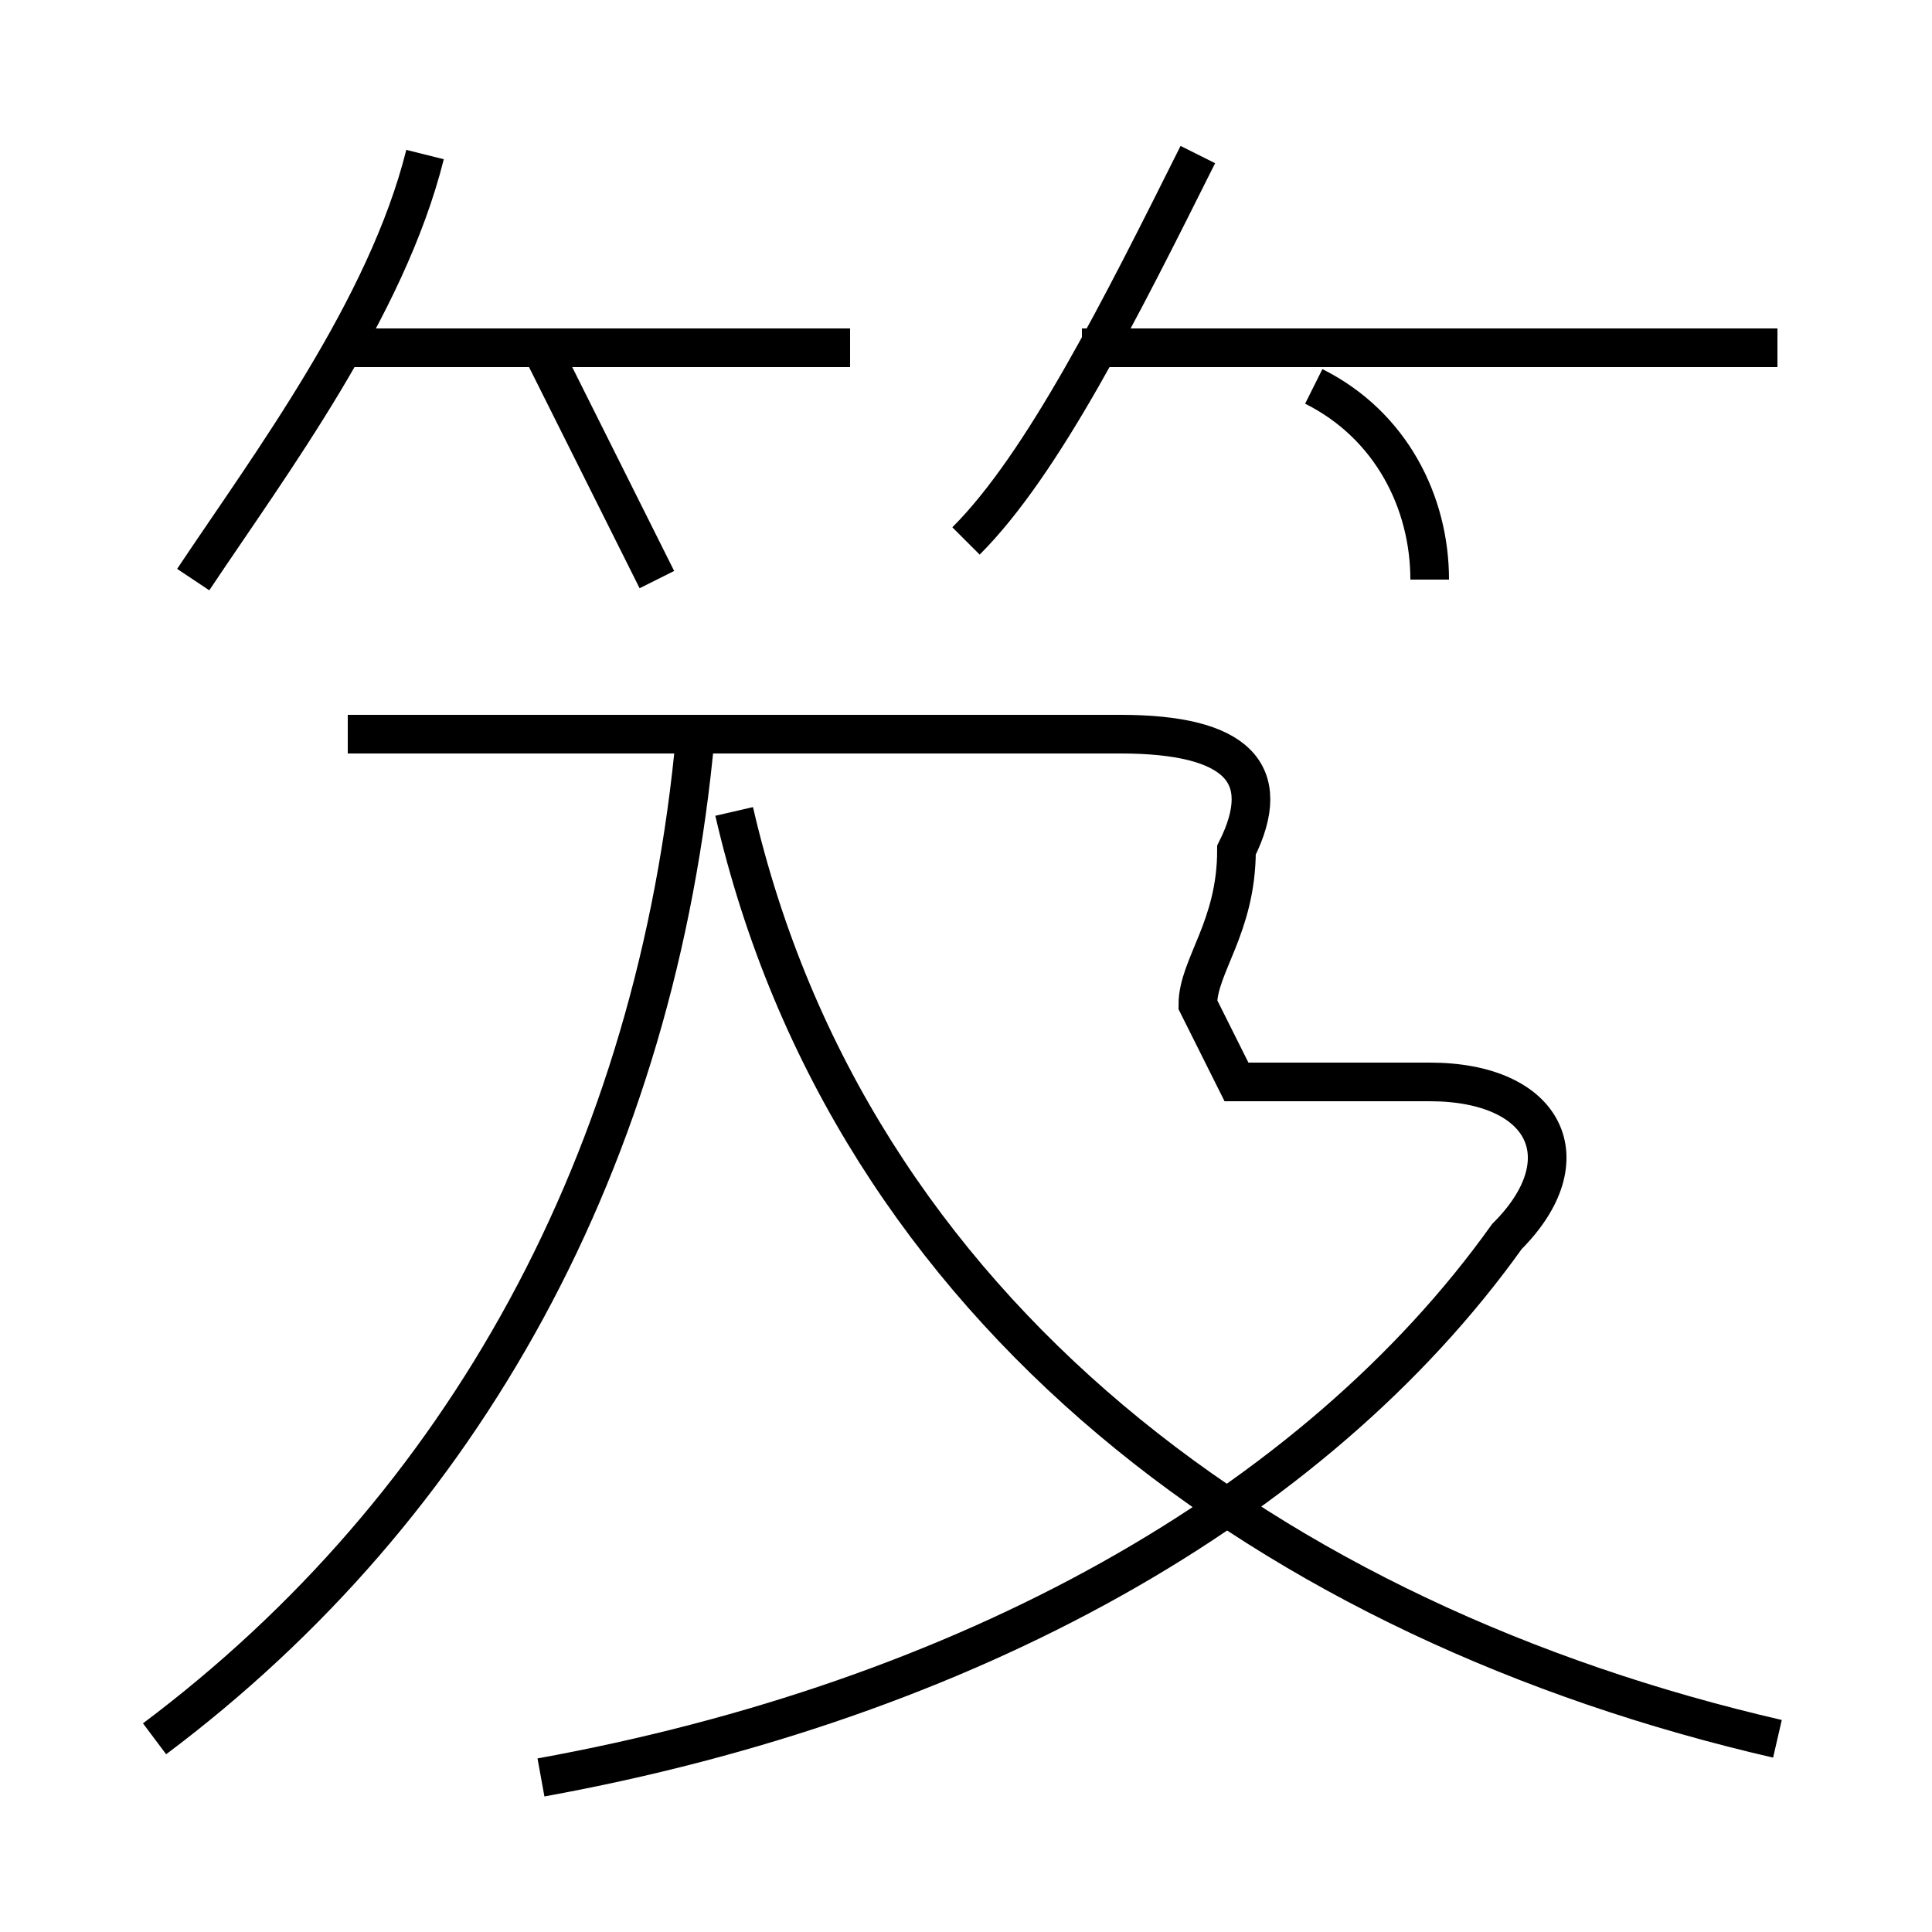 <?xml version='1.0' encoding='utf8'?>
<svg viewBox="0.0 -6.0 50.0 50.0" version="1.1" xmlns="http://www.w3.org/2000/svg">
<rect x="0.0" y="-6.0" width="50.0" height="50.0" fill="#808080" stroke="none"/>
<rect x="-1000" y="-1000" width="2000" height="2000" stroke="white" fill="white"/>
<g style="fill:white;stroke:#000000;  stroke-width:1">
<path d="M 14 2 C 25 0 34 -5 39 -12 C 41 -14 40 -16 37 -16 L 32 -16 L 31 -18 C 31 -19 32 -20 32 -22 C 33 -24 32 -25 29 -25 L 9 -25 M 4 1 C 12 -5 17 -14 18 -25 M 5 -29 C 7 -32 10 -36 11 -40 M 46 1 C 33 -2 22 -10 19 -23 M 17 -29 C 16 -31 15 -33 14 -35 M 22 -35 L 9 -35 M 25 -30 C 27 -32 29 -36 31 -40 M 37 -29 C 37 -31 36 -33 34 -34 M 46 -35 L 28 -35" transform="translate(0.0 38.0)" />
</g>
</svg>